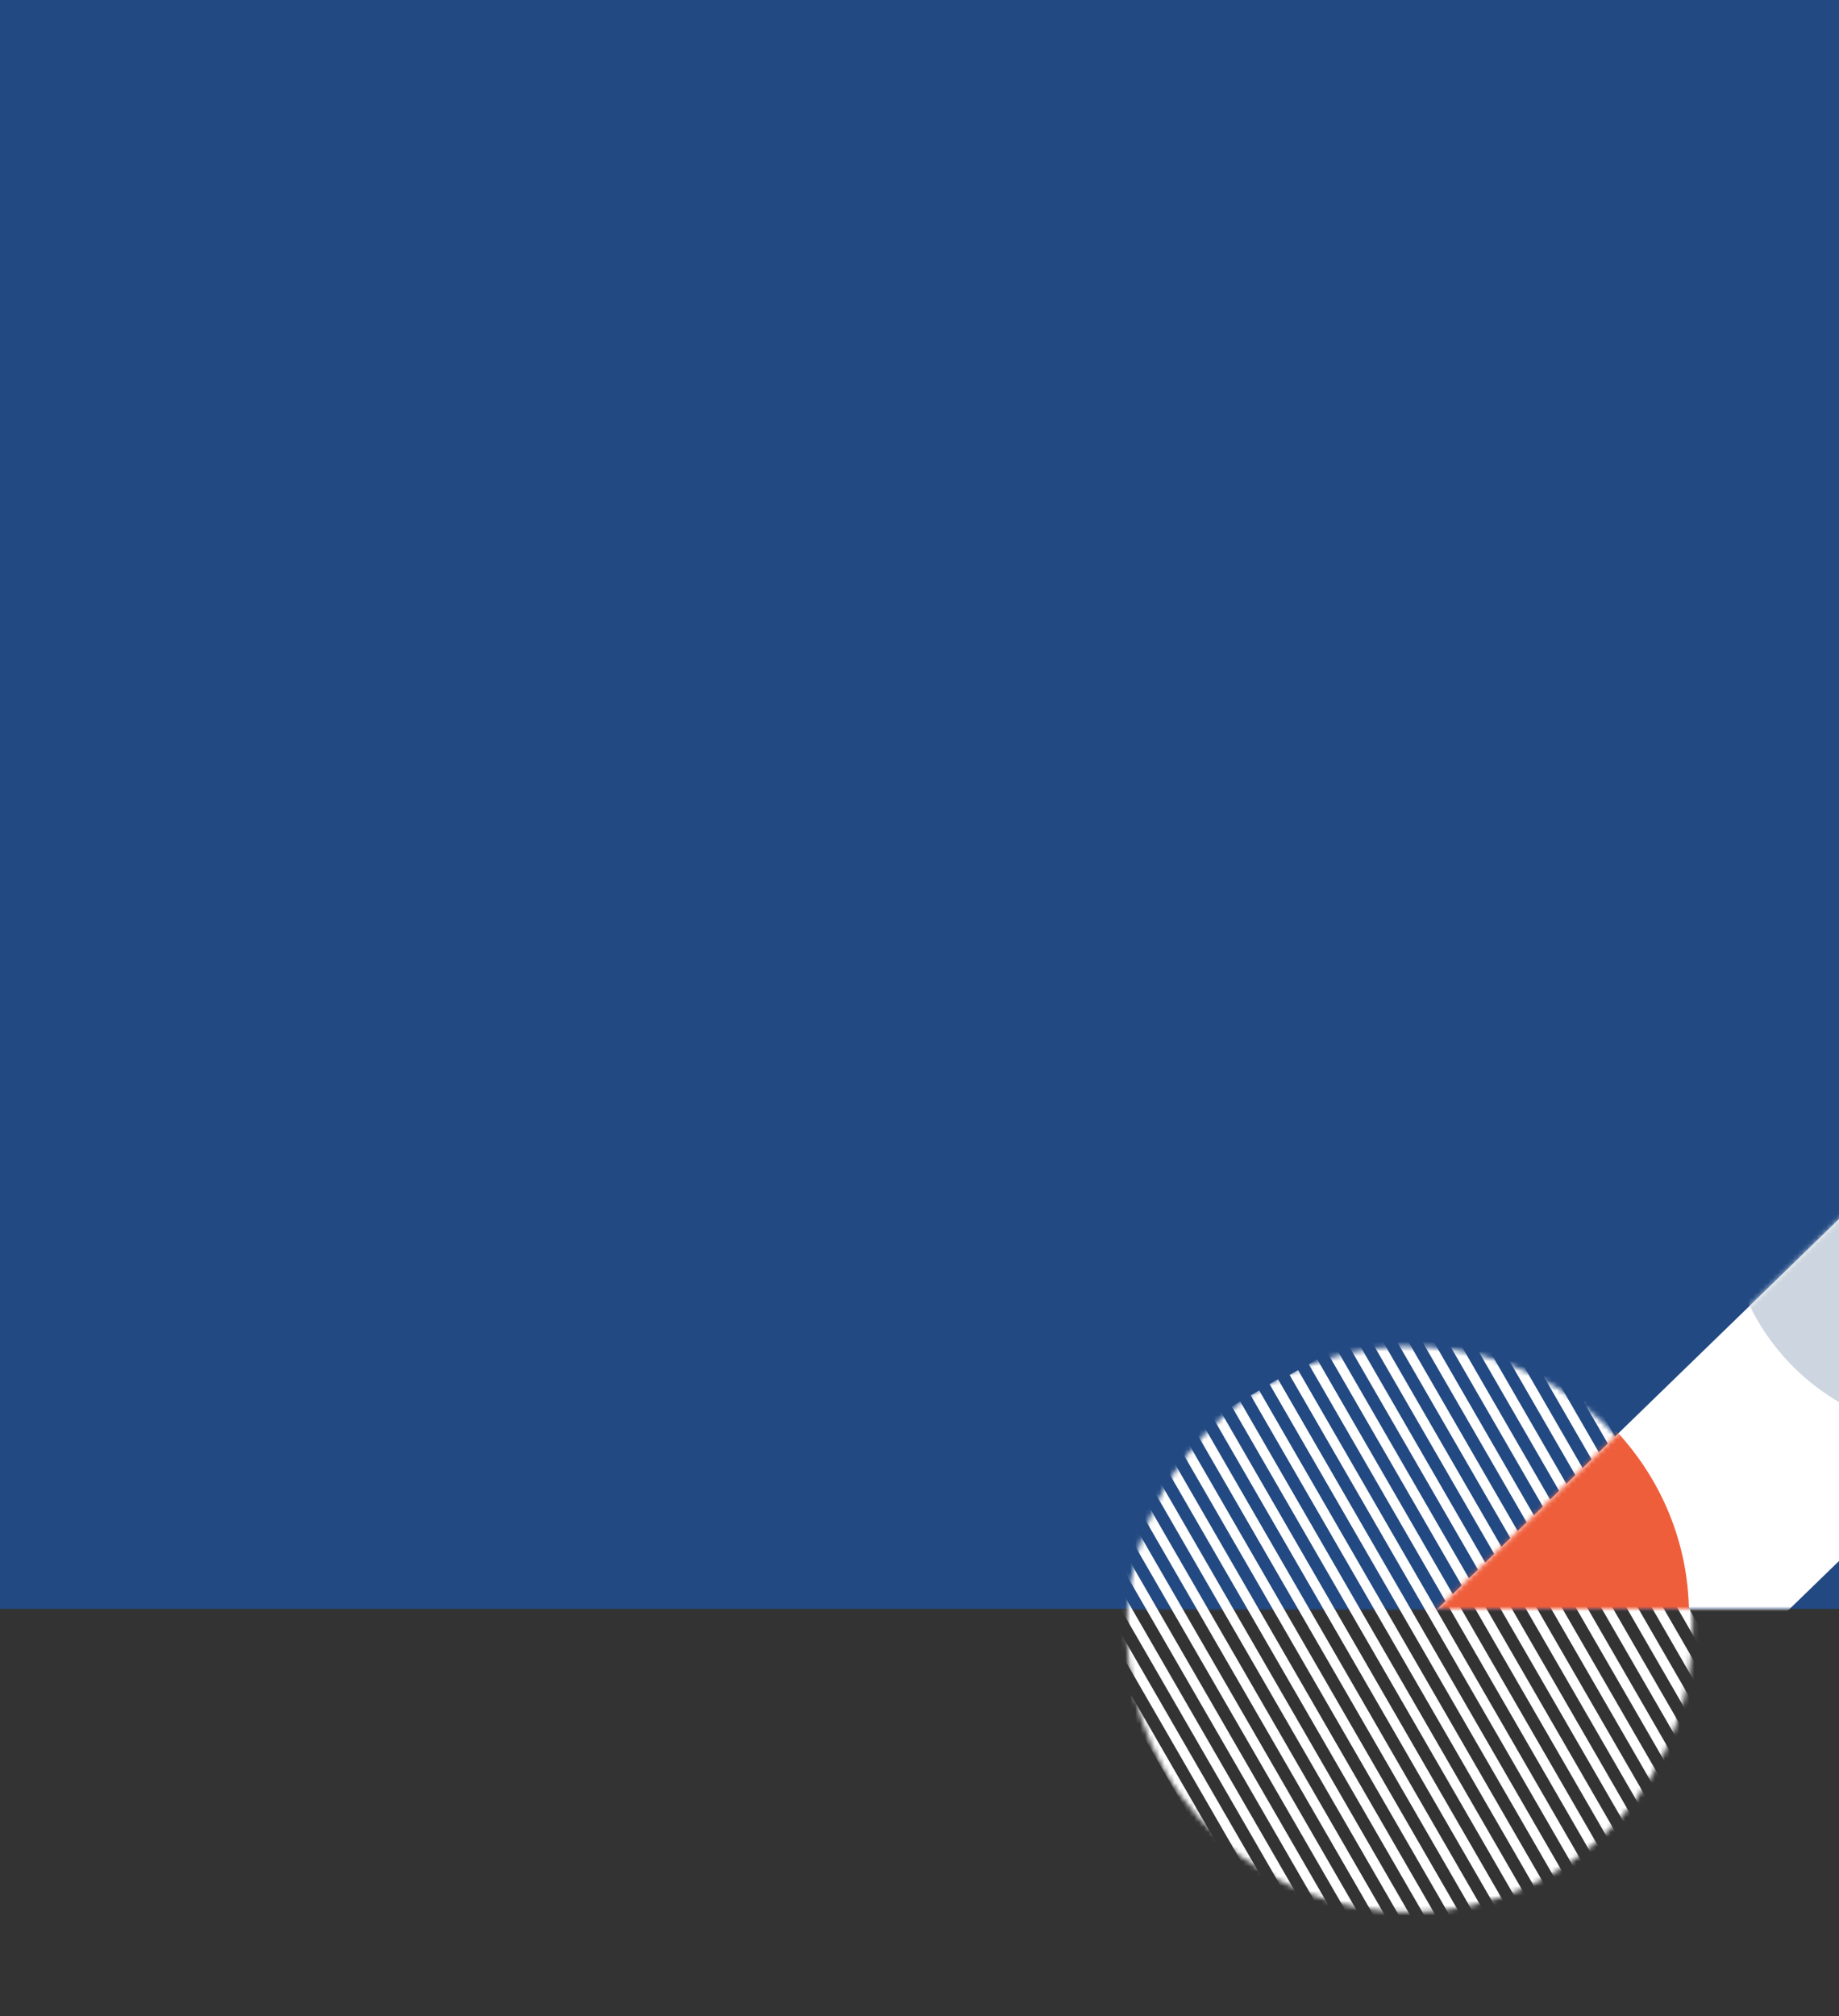 <svg width="375" height="411" viewBox="0 0 375 411" fill="none" xmlns="http://www.w3.org/2000/svg">
<rect x="0" y="0" width="375" height="411" fill="#333333" stroke="none"/>
<g clip-path="url(#clip0)">
<path d="M402 0H-34V328H402V0Z" fill="#224982"/>
<mask id="mask0" mask-type="alpha" maskUnits="userSpaceOnUse" x="160" y="42" width="240" height="286">
<path d="M400 42H160V328H400V42Z" fill="#224982"/>
</mask>
<g mask="url(#mask0)">
<path d="M287.476 375.245C319.343 375.245 345.176 350.569 345.176 320.131C345.176 289.693 319.343 265.018 287.476 265.018C255.61 265.018 229.777 289.693 229.777 320.131C229.777 350.569 255.61 375.245 287.476 375.245Z" fill="#224982"/>
</g>
<mask id="mask1" mask-type="alpha" maskUnits="userSpaceOnUse" x="229" y="274" width="117" height="116">
<path d="M316.326 382.15C343.923 366.217 353.378 330.928 337.445 303.331C321.512 275.734 286.223 266.278 258.626 282.212C231.029 298.145 221.573 333.434 237.507 361.031C253.44 388.628 288.728 398.083 316.326 382.15Z" fill="#224982"/>
</mask>
<g mask="url(#mask1)">
<path d="M326.565 379.521L267.737 277.629" stroke="white" stroke-width="2"/>
<path d="M309.433 394.577L248.076 288.303" stroke="white" stroke-width="2"/>
<path d="M293.939 403.523L232.581 297.249" stroke="white" stroke-width="2"/>
<path d="M282.318 410.232L220.961 303.958" stroke="white" stroke-width="2"/>
<path d="M325.822 387.182L263.832 279.811" stroke="white" stroke-width="2"/>
<path d="M306.454 398.362L244.464 290.992" stroke="white" stroke-width="2"/>
<path d="M290.96 407.309L228.97 299.938" stroke="white" stroke-width="2"/>
<path d="M279.339 414.018L217.349 306.647" stroke="white" stroke-width="2"/>
<path d="M275.466 416.255L213.475 308.885" stroke="white" stroke-width="2"/>
<path d="M271.592 418.491L209.602 311.121" stroke="white" stroke-width="2"/>
<path d="M325.527 395.615L259.741 281.671" stroke="white" stroke-width="2"/>
<path d="M306.159 406.798L240.373 292.854" stroke="white" stroke-width="2"/>
<path d="M330.438 377.285L271.611 275.393" stroke="white" stroke-width="2"/>
<path d="M313.307 392.341L252.028 286.203" stroke="white" stroke-width="2"/>
<path d="M297.812 401.286L236.534 295.148" stroke="white" stroke-width="2"/>
<path d="M286.192 407.995L224.913 301.857" stroke="white" stroke-width="2"/>
<path d="M334.312 375.048L275.484 273.156" stroke="white" stroke-width="2"/>
<path d="M317.18 390.104L255.902 283.967" stroke="white" stroke-width="2"/>
<path d="M338.186 372.812L279.358 270.92" stroke="white" stroke-width="2"/>
<path d="M353.68 363.867L294.852 261.975" stroke="white" stroke-width="2"/>
<path d="M342.059 370.576L283.232 268.684" stroke="white" stroke-width="2"/>
<path d="M357.554 361.63L298.726 259.738" stroke="white" stroke-width="2"/>
<path d="M345.933 368.339L287.105 266.447" stroke="white" stroke-width="2"/>
<path d="M361.427 359.395L302.6 257.502" stroke="white" stroke-width="2"/>
<path d="M349.806 366.104L290.979 264.211" stroke="white" stroke-width="2"/>
<path d="M365.301 357.157L306.473 255.265" stroke="white" stroke-width="2"/>
</g>
<mask id="mask2" mask-type="alpha" maskUnits="userSpaceOnUse" x="160" y="212" width="240" height="116">
<path d="M400 212H160V328H400V212Z" fill="#224982"/>
</mask>
<g mask="url(#mask2)">
<path d="M443.231 252.011L272.52 417.719L236.614 382.865L407.325 217.157L443.231 252.011Z" fill="white"/>
<mask id="mask3" mask-type="alpha" maskUnits="userSpaceOnUse" x="236" y="217" width="208" height="201">
<path d="M443.231 252.011L272.52 417.719L236.614 382.865L407.325 217.157L443.231 252.011Z" fill="white"/>
</mask>
<g mask="url(#mask3)">
<path d="M286.947 384.919C318.681 384.919 344.407 359.947 344.407 329.142C344.407 298.338 318.681 273.366 286.947 273.366C255.213 273.366 229.487 298.338 229.487 329.142C229.487 359.947 255.213 384.919 286.947 384.919Z" fill="#EF5E3B"/>
<path d="M399.195 292.39C425.025 292.39 445.965 272.064 445.965 246.991C445.965 221.918 425.025 201.592 399.195 201.592C373.365 201.592 352.425 221.918 352.425 246.991C352.425 272.064 373.365 292.39 399.195 292.39Z" fill="#CDD6E0"/>
</g>
</g>
</g>
<defs>
<clipPath id="clip0">
<rect width="375" height="411" fill="white"/>
</clipPath>
</defs>
</svg>
